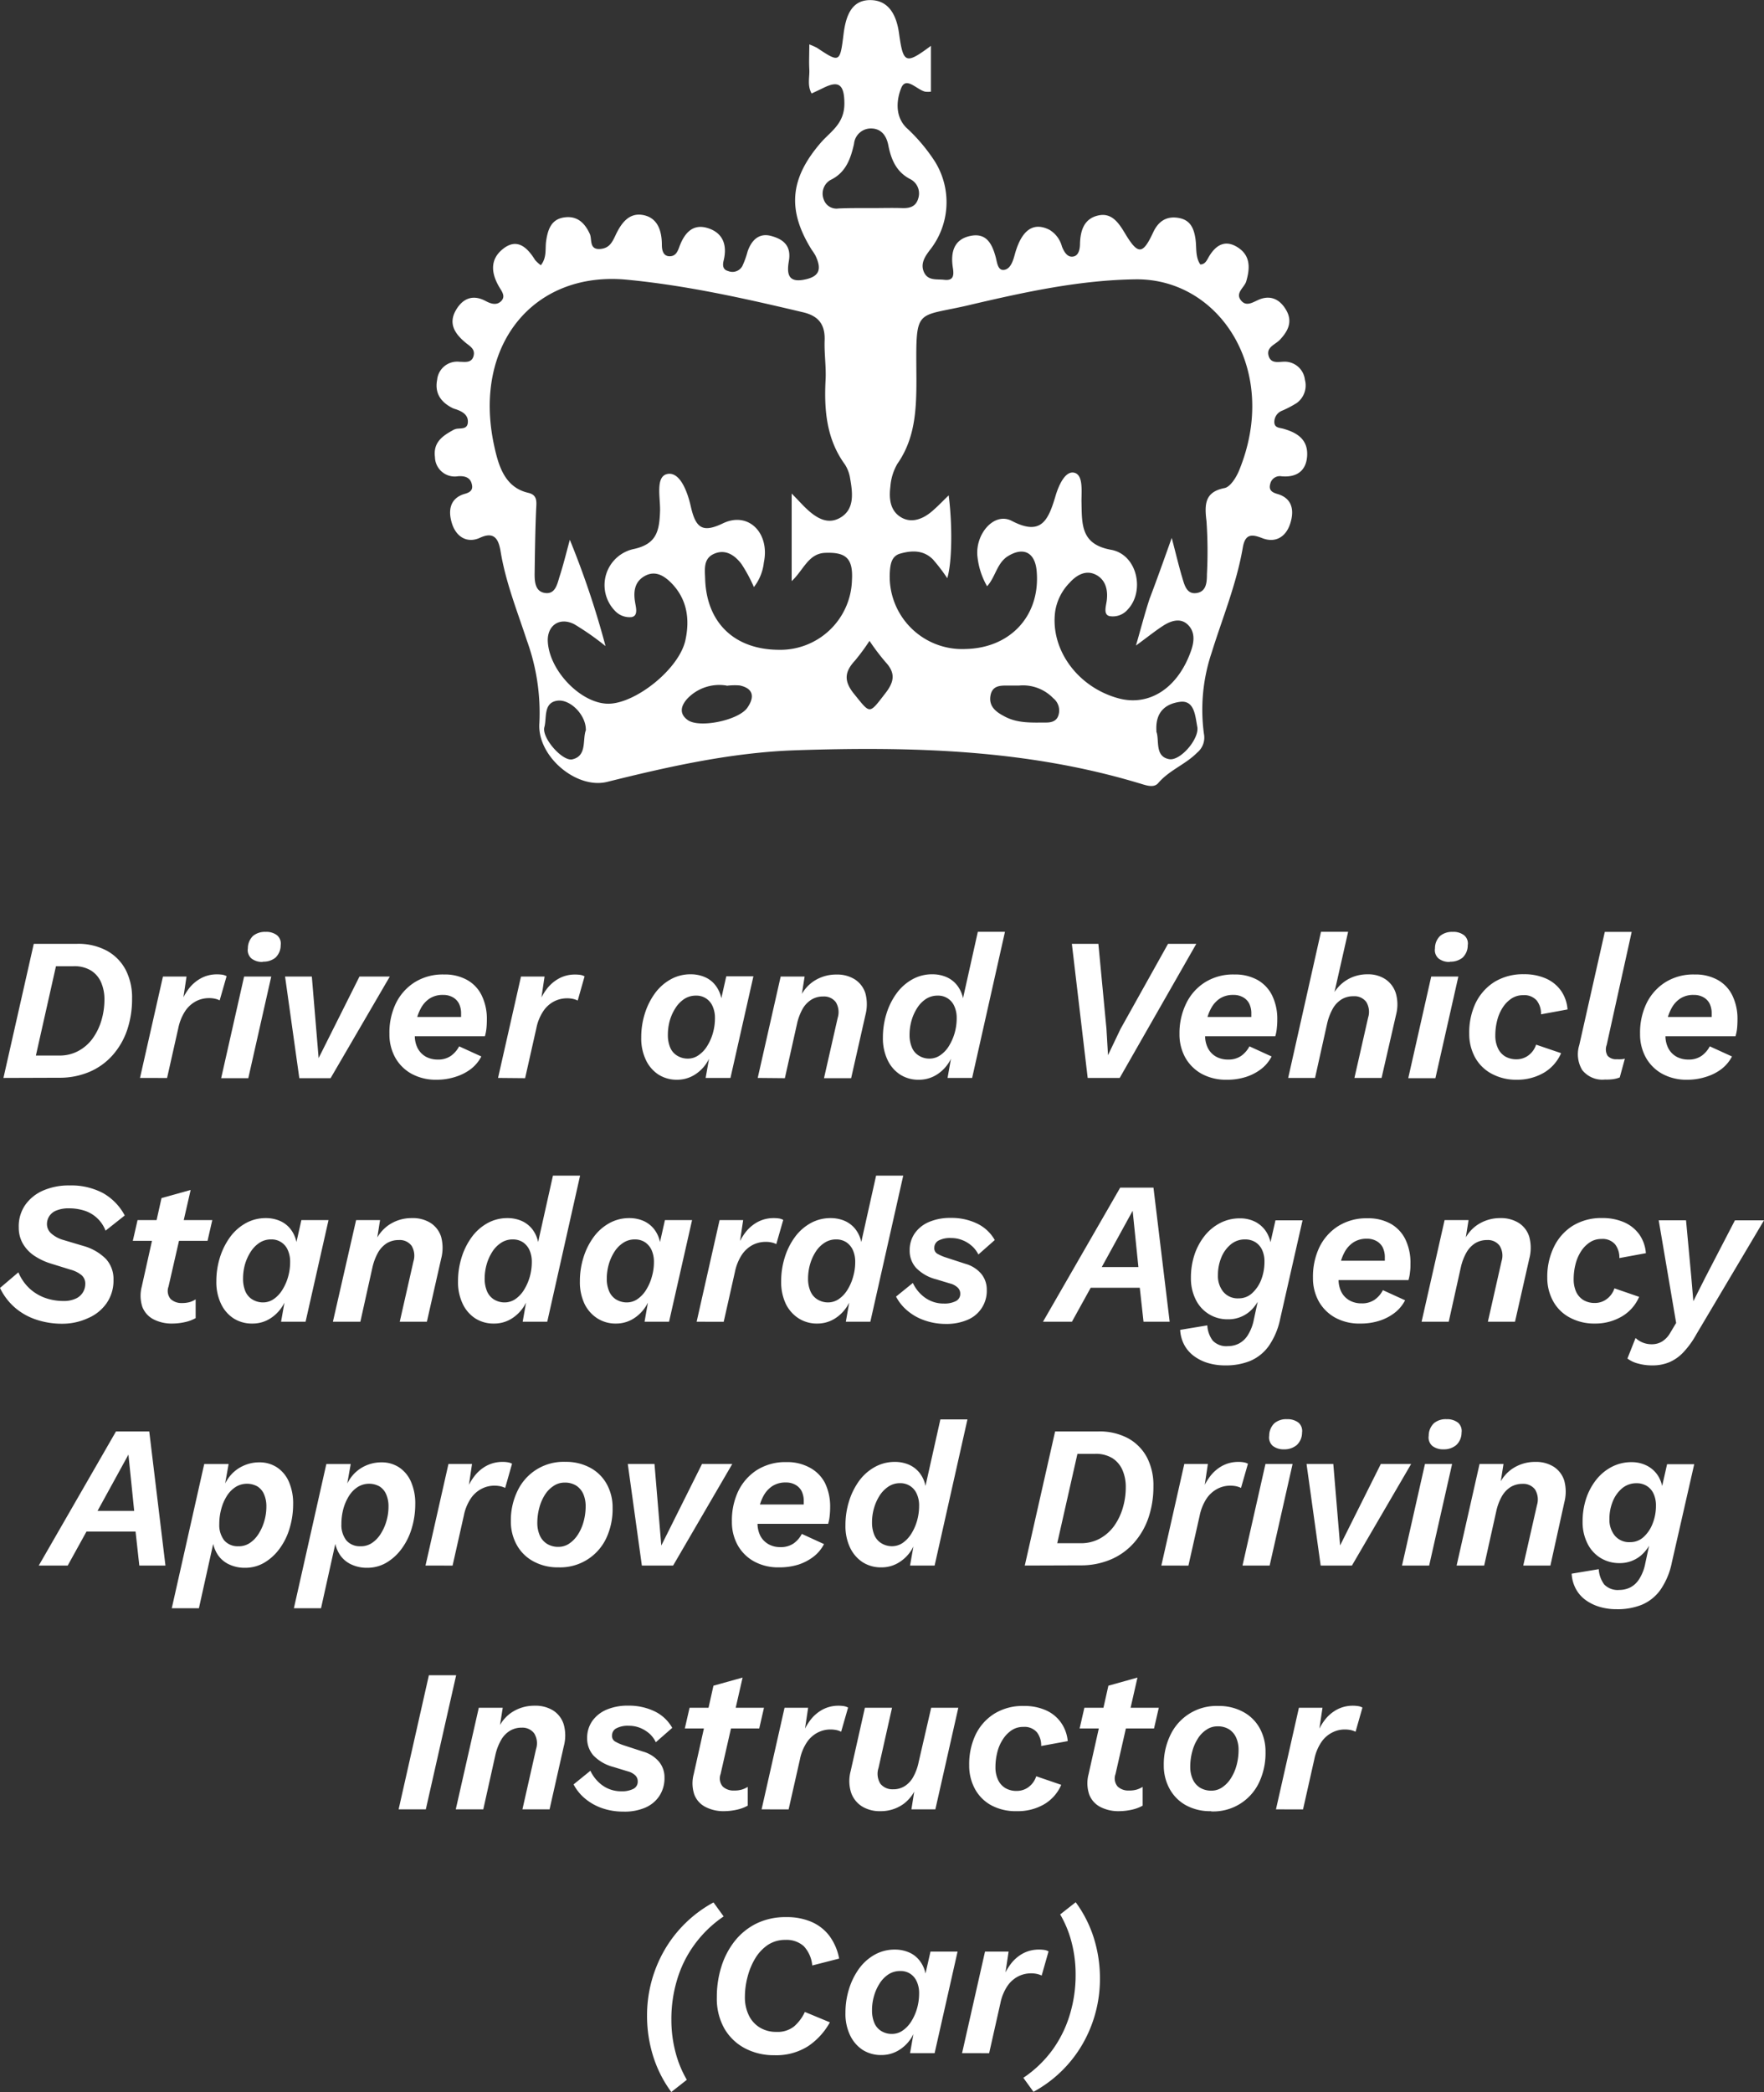 <svg id="Layer_1" data-name="Layer 1" xmlns="http://www.w3.org/2000/svg" viewBox="0 0 282.11 334.47"><rect x="0" y="0" width="282.11" height="334.47" fill="#333333" stroke="none"/><defs><style>.cls-1{fill:#fff;}</style></defs><path class="cls-1" d="M191.54,221.28c1-1.24.67-2.63.85-3.86.28-1.94.86-3.47,2.83-3.78s3.27.68,4.16,2.64c.39.85-.17,2.58,1.73,2.39,1.36-.14,1.81-1,2.33-2.08.92-2,2.18-3.77,4.46-3.34s3,2.43,3,4.79c0,.81.21,1.77,1.19,1.8s1.31-.69,1.61-1.52c.81-2.2,2.14-3.7,4.48-3s3.25,2.54,2.6,5.2c-.16.66-.2,1.45.71,1.68a1.8,1.8,0,0,0,2.29-.81,14.37,14.37,0,0,0,.83-2.31c.66-1.92,1.91-3,3.79-2.48s3.23,1.51,2.81,4c-.34,2-.14,3.45,2.35,3s3-1.6,1.88-3.91a8.13,8.13,0,0,0-.57-.87c-4-6.41-3.47-11.45,1.46-17.15,1.56-1.79,3.77-3,3.76-6.27s-1.1-3.61-3.43-2.44l-1.81.86c-.73-1.3-.3-2.61-.37-3.85s0-2.5,0-4a11.7,11.7,0,0,1,1.22.54c3.63,2.41,3.69,2.42,4.26-2.21.38-3,1.33-5.54,4.48-5.41,2.82.12,4,2.49,4.39,5.31.67,4.87,1.06,5,5.1,2v7.33a4.53,4.53,0,0,1-.9,0c-1.34-.28-3.08-2.53-3.86-.57-.68,1.7-1.08,4.36.78,6.28a27.93,27.93,0,0,1,4.62,5.46,12.31,12.31,0,0,1-.82,14.16c-.76,1-1.56,2.18-.92,3.55s2,1.06,3.2,1.19c1.48.18,1.61-.63,1.41-1.9-.4-2.52.18-4.54,2.74-5.1s3.52,1.15,4.13,3.46c.21.81.33,2.23,1.47,1.93.91-.25,1.28-1.39,1.57-2.47,1.09-3.95,3-5.19,5.53-3.91a4.4,4.4,0,0,1,2,2.67c.38.95.93,1.82,1.89,1.59.78-.18,1-1.16,1-2.05.07-2.18.69-4,2.92-4.5s3.34,1.3,4.36,3c2,3.29,2.76,3.27,4.41-.27.84-1.83,2.15-2.64,4-2.35s2.51,1.5,2.78,3.39c.2,1.35-.06,2.85.77,4.06.84,0,1.1-.8,1.44-1.35,1.23-2,2.79-2.6,4.71-1.27s1.78,3.33,1.19,5.34c-.31,1-1.83,1.85-.8,3.07.89,1.06,2,.15,3-.23,1.79-.67,3.24.07,4.2,1.75,1.08,1.87.25,3.39-1,4.72-.73.79-2.23,1.17-1.81,2.6s1.86.82,2.88.93a3.26,3.26,0,0,1,2.92,2.88,3.48,3.48,0,0,1-1.33,3.73,17.28,17.28,0,0,1-2.34,1.22,1.94,1.94,0,0,0-1.22,1.9c.08.89.89.8,1.52,1,2,.58,3.84,1.61,3.73,4.21s-1.79,3.58-4.1,3.37a1.57,1.57,0,0,0-1.8,1.19c-.32,1.11.4,1.42,1.19,1.65,2.37.71,2.66,2.66,2,4.72-.71,2.21-2.43,3.13-4.47,2.33-1.65-.64-2.72-.74-3.11,1.48-1,5.85-3.26,11.27-5,16.87a28.63,28.63,0,0,0-1.22,12.93,3.11,3.11,0,0,1-1.07,3c-1.89,1.92-4.44,2.78-6.24,4.88-.76.89-2.13.28-3.14,0-18-5.4-36.34-5.86-54.77-5.25-10.24.34-20.27,2.58-30.23,5.06-4.9,1.21-11.22-4.11-10.83-9.4a33.85,33.85,0,0,0-2-13.21c-1.53-4.68-3.37-9.24-4.19-14.18-.32-2-1-3.31-3.31-2.24-2,.92-3.79-.09-4.48-2.29-.63-2-.38-4,2-4.72.67-.18,1.34-.47,1.22-1.33-.19-1.35-1.18-1.56-2.23-1.5a3.17,3.17,0,0,1-3.71-3.07c-.3-2.33,1.21-3.37,2.82-4.26a2,2,0,0,1,.62-.25c.72-.12,1.73.11,1.82-1s-.7-1.65-1.57-2c-.3-.13-.63-.19-.92-.34-1.75-.9-2.85-2.28-2.42-4.5a3.22,3.22,0,0,1,3.58-2.88c.82,0,1.92.26,2.24-.91s-.65-1.61-1.33-2.19c-1.57-1.33-2.76-2.93-1.5-5.13,1.11-1.94,2.76-2.57,4.79-1.47.79.42,1.73.74,2.46,0s.14-1.5-.28-2.2c-1.34-2.25-1.57-4.5.64-6.2s3.81-.2,5.08,1.85A6.61,6.61,0,0,0,191.54,221.28Zm4.64,43.89a139.53,139.53,0,0,1,5.71,17,43.35,43.35,0,0,0-5-3.5c-2.39-1.21-4.38.24-4.23,2.81.27,4.71,5.38,9.92,9.7,9.9s11.28-5.52,12.3-10.14c.71-3.23.32-6.36-2-8.9-1.26-1.36-2.7-2.29-4.36-1.45s-2,2.36-1.69,4.22c.13.86.55,2.21-.55,2.42a3.19,3.19,0,0,1-2.66-1,5.9,5.9,0,0,1,2.9-9.86c3.77-.78,4.2-2.9,4.31-6.11.06-2.13-.79-5.59,1.23-5.92s3.2,3,3.7,5.26c.79,3.48,1.93,4.16,5.09,2.66,4.1-2,7.57,1.53,6.58,6.24a7.76,7.76,0,0,1-1.59,3.93,24.9,24.9,0,0,0-2-3.7c-1.08-1.41-2.54-2.39-4.32-1.64s-1.53,2.43-1.48,4c.21,7,4.63,11.3,11.69,11.37a11.47,11.47,0,0,0,11.79-11.11c.21-3.55-1-4.52-4.28-4.39-2.72.11-3.46,2.77-5.36,4.52v-14c1,1,1.63,1.73,2.34,2.4,1.64,1.55,3.52,2.7,5.61,1.35s1.81-3.84,1.41-6.09a5.78,5.78,0,0,0-.84-2.3c-2.92-4-3.35-8.61-3.1-13.48.12-2.12-.23-4.26-.15-6.39.1-2.84-1.3-4-3.61-4.51-9.24-2.19-18.51-4.26-28-5.17-15-1.44-24.68,10.52-21.26,26.45.71,3.31,1.71,6.75,5.46,7.62,1.53.35,1.33,1.45,1.27,2.71-.15,3.43-.19,6.87-.24,10.31,0,1.37.16,2.8,1.7,3s1.89-1.28,2.25-2.51C195.09,269.37,195.54,267.55,196.18,265.17Zm96.26-.3c.71,2.7,1.14,4.54,1.68,6.34.36,1.21.71,2.69,2.26,2.48s1.69-1.6,1.69-3a71,71,0,0,0-.07-8.51c-.36-2.83-.19-4.67,2.89-5.28.91-.18,1.86-1.68,2.32-2.8,6.57-16-3.1-30.75-16.57-30.57-8.87.12-17.53,2-26.1,4-9.35,2.28-9,0-8.93,12,0,4.85-.2,9.44-3.05,13.5a8.54,8.54,0,0,0-1.12,3.67c-.22,1.8-.07,3.68,1.53,4.76s3.37.55,4.86-.62c1-.8,1.9-1.78,2.94-2.77.63,4.93.52,10.85-.23,13.24a28.67,28.67,0,0,0-2.29-3c-1.51-1.52-3.39-1.45-5.23-.93-1.42.4-1.6,1.75-1.67,3.11a11.59,11.59,0,0,0,12.17,12.14c7.19-.17,11.94-5.4,11.32-12.46-.26-3-2.12-3.9-4.58-2.39-1.78,1.09-2,3.35-3.35,4.82a12,12,0,0,1-1.53-4.66c-.45-3.59,2.61-7.28,5.48-5.79,4.66,2.43,5.82,0,7-4,.47-1.59,1.52-4.06,3-3.7s1.12,3,1.15,4.69c.07,3.66-.08,6.76,4.73,7.63,4.21.76,5.42,6.63,2.67,9.54a3.12,3.12,0,0,1-2.94,1.06c-1-.27-.53-1.61-.42-2.5.23-1.84-.28-3.41-1.82-4.15s-3,.07-4.12,1.32a8.37,8.37,0,0,0-2.31,4.59c-.8,6,3.49,12,9.95,13.84,5,1.45,9.63-1.52,11.75-7.47.58-1.61.67-3.14-.49-4.26s-2.67-.64-3.92.16-2.64,1.92-4.37,3.18c.81-2.8,1.42-5.17,2.18-7.48C290,271.72,291.05,268.77,292.44,264.87Zm-48.05-52.73v0c1.64,0,3.28-.05,4.91,0,1.21.05,2.23-.21,2.61-1.57a2.57,2.57,0,0,0-1.17-3c-2.26-1.12-3.15-3.05-3.63-5.5-.29-1.48-1.1-2.61-2.67-2.66a2.71,2.71,0,0,0-2.81,2.46c-.56,2.5-1.37,4.64-3.79,5.79a2.52,2.52,0,0,0-1.06,3.08,2.15,2.15,0,0,0,2.37,1.46C240.9,212.12,242.64,212.14,244.39,212.14ZM268,288.48H266.5c-1.3,0-2.83-.15-3.07,1.77-.2,1.66,1,2.49,2.23,3.14,2.12,1.16,4.43,1,6.72,1,.89,0,1.77-.25,2-1.38a2.5,2.5,0,0,0-.88-2.5A6.72,6.72,0,0,0,268,288.48Zm-46.75,0a7.06,7.06,0,0,0-6.19,2c-1.05,1.1-1.53,2.45,0,3.53,1.91,1.32,8.16,0,9.52-2,1.25-1.81.86-3.1-1.23-3.55A10.17,10.17,0,0,0,221.28,288.51Zm22.85-7.14a34,34,0,0,1-2.32,3.15c-1.65,1.78-1.83,3.25-.13,5.34,2.63,3.24,2.35,3.29,5-.13,1.47-1.89,1.61-3.27,0-5A35.66,35.66,0,0,1,244.13,281.37Zm-45.36,14.17c0-2.34-2.5-4.9-4.57-4.61-2.26.32-1.65,2.76-2.06,4.22-.47,1.71,2.92,5.55,4.49,5.15C199,299.7,198.15,297.06,198.77,295.54Zm91.22.29c.57,1.28-.32,4,2.05,4.44,1.81.35,4.88-3.28,4.52-5.16-.33-1.7-.43-4.3-2.77-4C291.77,291.35,289.74,292.43,290,295.83Z" transform="translate(-105.05 -178.87)"/><path class="cls-1" d="M105.6,351.21l4.85-21.44h6.9a9.6,9.6,0,0,1,4.82,1.12,7.44,7.44,0,0,1,3,3.08,9.66,9.66,0,0,1,1,4.57,15.33,15.33,0,0,1-.81,5.08,11.77,11.77,0,0,1-2.34,4,10.38,10.38,0,0,1-3.69,2.63,12.15,12.15,0,0,1-4.87.93Zm5.19-3.58h3.74a6.19,6.19,0,0,0,3.08-.75,6.72,6.72,0,0,0,2.27-2,9.45,9.45,0,0,0,1.39-2.87,11.56,11.56,0,0,0,.48-3.3,6.82,6.82,0,0,0-.54-2.8,4.24,4.24,0,0,0-1.62-1.88,5.07,5.07,0,0,0-2.75-.68H114Z" transform="translate(-105.05 -178.87)"/><path class="cls-1" d="M127.44,351.21,131.11,335h3.77l-.76,5.1-.28-.42A8.83,8.83,0,0,1,135.2,337a6.16,6.16,0,0,1,2-1.73,5.26,5.26,0,0,1,2.53-.62,5.75,5.75,0,0,1,.91.06,2.18,2.18,0,0,1,.65.23l-1.11,3.87a3,3,0,0,0-.73-.26,4.15,4.15,0,0,0-1-.1,4.51,4.51,0,0,0-2.06.5,4.81,4.81,0,0,0-1.71,1.55,7.88,7.88,0,0,0-1.11,2.72l-1.8,8Z" transform="translate(-105.05 -178.87)"/><path class="cls-1" d="M148.43,335l-3.67,16.25h-4.34L144.09,335Zm-1.36-2.34a2.75,2.75,0,0,1-1.81-.55,1.78,1.78,0,0,1-.57-1.62,2.76,2.76,0,0,1,.84-2,3,3,0,0,1,2-.63,2.8,2.8,0,0,1,1.84.55,1.75,1.75,0,0,1,.57,1.59,2.73,2.73,0,0,1-.86,2A3.07,3.07,0,0,1,147.07,332.62Z" transform="translate(-105.05 -178.87)"/><path class="cls-1" d="M162.54,335h4.85l-9.47,16.25h-5L150.64,335h4.28l1.23,14.75-.92-.16Z" transform="translate(-105.05 -178.87)"/><path class="cls-1" d="M174.89,351.5a8.09,8.09,0,0,1-4-.94,6.71,6.71,0,0,1-2.63-2.6,7.64,7.64,0,0,1-.93-3.8,10.78,10.78,0,0,1,1-4.81,8.29,8.29,0,0,1,3-3.41,8.44,8.44,0,0,1,4.71-1.27,7.32,7.32,0,0,1,3.72.88,5.66,5.66,0,0,1,2.34,2.5,8.55,8.55,0,0,1,.81,3.86q0,.66-.06,1.32a7.67,7.67,0,0,1-.25,1.32H170v-3.09h10l-1.36.91a4.22,4.22,0,0,0,.15-.76c0-.23,0-.45,0-.67a3.52,3.52,0,0,0-.35-1.64,2.47,2.47,0,0,0-1-1,3.05,3.05,0,0,0-1.52-.36,3.8,3.8,0,0,0-2.17.58,4.25,4.25,0,0,0-1.39,1.55,7.23,7.23,0,0,0-.75,2.09,11.56,11.56,0,0,0-.22,2.24,4.33,4.33,0,0,0,.46,2.07,3.34,3.34,0,0,0,1.28,1.33,3.86,3.86,0,0,0,1.93.47,3.5,3.5,0,0,0,2.12-.6,4.4,4.4,0,0,0,1.3-1.51l3.55,1.62a6.06,6.06,0,0,1-1.67,2A7.82,7.82,0,0,1,178,351,9.71,9.71,0,0,1,174.89,351.5Z" transform="translate(-105.05 -178.87)"/><path class="cls-1" d="M184.7,351.21,188.37,335h3.77l-.76,5.1-.29-.42a9.09,9.09,0,0,1,1.37-2.65,6.16,6.16,0,0,1,2-1.73,5.26,5.26,0,0,1,2.53-.62,5.84,5.84,0,0,1,.91.06,2.11,2.11,0,0,1,.64.23l-1.1,3.87a3,3,0,0,0-.73-.26,4.2,4.2,0,0,0-1-.1,4.51,4.51,0,0,0-2.06.5,4.65,4.65,0,0,0-1.71,1.55,7.51,7.51,0,0,0-1.11,2.72l-1.8,8Z" transform="translate(-105.05 -178.87)"/><path class="cls-1" d="M213.35,351.5a5.45,5.45,0,0,1-3-.83,5.63,5.63,0,0,1-2-2.32,8,8,0,0,1-.75-3.61,12.62,12.62,0,0,1,.57-3.8,11.21,11.21,0,0,1,1.6-3.23,7.85,7.85,0,0,1,2.5-2.24,6.44,6.44,0,0,1,3.25-.83,5.61,5.61,0,0,1,2.18.42,4.22,4.22,0,0,1,1.71,1.27,5,5,0,0,1,1,2.14l.79-3.51h4.34l-3.67,16.25H217.9l.54-3.06a6.21,6.21,0,0,1-2.12,2.44A5.3,5.3,0,0,1,213.35,351.5Zm1.74-3.38a2.89,2.89,0,0,0,1.67-.54,4.73,4.73,0,0,0,1.38-1.46,8,8,0,0,0,.92-2.08,8.62,8.62,0,0,0,.33-2.39,4.52,4.52,0,0,0-.38-1.91,2.79,2.79,0,0,0-2.66-1.69,3.37,3.37,0,0,0-1.86.53,4.77,4.77,0,0,0-1.41,1.45,7.49,7.49,0,0,0-.91,2,8.43,8.43,0,0,0-.31,2.29,5.08,5.08,0,0,0,.36,2,2.73,2.73,0,0,0,1.08,1.3A3.2,3.2,0,0,0,215.09,348.12Z" transform="translate(-105.05 -178.87)"/><path class="cls-1" d="M226.23,351.21,229.9,335h3.83l-.73,4.62-.32-.36a6.13,6.13,0,0,1,2.35-3.41,6.48,6.48,0,0,1,3.8-1.17,5.28,5.28,0,0,1,2.94.78,4.11,4.11,0,0,1,1.68,2.22,6.8,6.8,0,0,1,0,3.49l-2.28,10.08h-4.34l2.19-9.65a3.07,3.07,0,0,0-.3-2.5,2.34,2.34,0,0,0-2-.91,3.5,3.5,0,0,0-1.9.5,4.19,4.19,0,0,0-1.4,1.46,8.69,8.69,0,0,0-.91,2.42l-1.94,8.68Z" transform="translate(-105.05 -178.87)"/><path class="cls-1" d="M252,351.5a5.4,5.4,0,0,1-3-.83,5.63,5.63,0,0,1-2-2.32,8,8,0,0,1-.75-3.61,12.62,12.62,0,0,1,.57-3.8,11,11,0,0,1,1.6-3.23,7.85,7.85,0,0,1,2.5-2.24,6.42,6.42,0,0,1,3.25-.83,5.64,5.64,0,0,1,2.18.42,4.36,4.36,0,0,1,1.71,1.27,5,5,0,0,1,1,2.14l2.37-10.62h4.34l-5.25,23.36h-3.93l.54-3.06a6.21,6.21,0,0,1-2.12,2.44A5.31,5.31,0,0,1,252,351.5Zm1.71-3.38a3,3,0,0,0,1.71-.54,4.73,4.73,0,0,0,1.38-1.46,8.36,8.36,0,0,0,.92-2.08,8.62,8.62,0,0,0,.33-2.39,4.52,4.52,0,0,0-.38-1.91,2.79,2.79,0,0,0-2.66-1.69,3.4,3.4,0,0,0-1.87.53,4.77,4.77,0,0,0-1.41,1.45,7.47,7.47,0,0,0-.9,2,8.44,8.44,0,0,0-.32,2.29,5.08,5.08,0,0,0,.37,2,2.73,2.73,0,0,0,1.08,1.3A3.13,3.13,0,0,0,253.7,348.12Z" transform="translate(-105.05 -178.87)"/><path class="cls-1" d="M296.37,329.77l-12.25,21.44H279l-2.53-21.44h4.24L282,343.34l.25,4.23,2-4.19,7.6-13.61Z" transform="translate(-105.05 -178.87)"/><path class="cls-1" d="M301.24,351.5a8.12,8.12,0,0,1-4-.94,6.78,6.78,0,0,1-2.63-2.6,7.64,7.64,0,0,1-.93-3.8,10.78,10.78,0,0,1,1.05-4.81,8.2,8.2,0,0,1,3-3.41,8.47,8.47,0,0,1,4.72-1.27,7.37,7.37,0,0,1,3.72.88,5.78,5.78,0,0,1,2.34,2.5,8.55,8.55,0,0,1,.81,3.86,11.67,11.67,0,0,1-.07,1.32,6.82,6.82,0,0,1-.25,1.32H296.37v-3.09h10l-1.36.91a4.33,4.33,0,0,0,.16-.76c0-.23,0-.45,0-.67a3.52,3.52,0,0,0-.35-1.64,2.41,2.41,0,0,0-1-1,3,3,0,0,0-1.52-.36,3.82,3.82,0,0,0-2.17.58,4.34,4.34,0,0,0-1.39,1.55,6.93,6.93,0,0,0-.74,2.09,11.56,11.56,0,0,0-.22,2.24,4.33,4.33,0,0,0,.46,2.07,3.28,3.28,0,0,0,1.28,1.33,3.86,3.86,0,0,0,1.93.47,3.52,3.52,0,0,0,2.12-.6,4.4,4.4,0,0,0,1.3-1.51l3.54,1.62a5.91,5.91,0,0,1-1.66,2,7.93,7.93,0,0,1-2.47,1.28A9.82,9.82,0,0,1,301.24,351.5Z" transform="translate(-105.05 -178.87)"/><path class="cls-1" d="M311.06,351.21l5.25-23.36h4.34l-2.41,10.65-.5.56a6.32,6.32,0,0,1,1.26-2.29,6.15,6.15,0,0,1,2.07-1.56,6.36,6.36,0,0,1,2.71-.57,5,5,0,0,1,2.82.78,4.22,4.22,0,0,1,1.66,2.19,6.4,6.4,0,0,1,.08,3.4L326,351.21h-4.34l2.19-9.65a3.07,3.07,0,0,0-.3-2.5,2.35,2.35,0,0,0-2.05-.91,3.55,3.55,0,0,0-1.9.5,4.16,4.16,0,0,0-1.39,1.46,9,9,0,0,0-.92,2.42l-1.93,8.68Z" transform="translate(-105.05 -178.87)"/><path class="cls-1" d="M338.28,335l-3.67,16.25h-4.34L333.94,335Zm-1.36-2.34a2.74,2.74,0,0,1-1.81-.55,1.78,1.78,0,0,1-.57-1.62,2.72,2.72,0,0,1,.84-2,3,3,0,0,1,2-.63,2.76,2.76,0,0,1,1.83.55,1.7,1.7,0,0,1,.57,1.59,2.69,2.69,0,0,1-.85,2A3.07,3.07,0,0,1,336.92,332.62Z" transform="translate(-105.05 -178.87)"/><path class="cls-1" d="M347.61,351.5a8.21,8.21,0,0,1-4.08-1,6.54,6.54,0,0,1-2.61-2.63,7.81,7.81,0,0,1-.9-3.75,11,11,0,0,1,1-4.84,8.29,8.29,0,0,1,3-3.4,8.72,8.72,0,0,1,4.74-1.25,8.47,8.47,0,0,1,3.56.7,5.82,5.82,0,0,1,2.42,2,6,6,0,0,1,1,2.93l-4.24.78a3.42,3.42,0,0,0-.68-2.2,2.65,2.65,0,0,0-2.2-.86,3.36,3.36,0,0,0-1.82.52,4.93,4.93,0,0,0-1.41,1.43,6.86,6.86,0,0,0-.9,2.08,9.64,9.64,0,0,0-.3,2.41,4.62,4.62,0,0,0,.4,2,3,3,0,0,0,1.15,1.34,3.53,3.53,0,0,0,1.87.47,3.15,3.15,0,0,0,1.87-.62,3.42,3.42,0,0,0,1.23-1.72l4,1.36a6.72,6.72,0,0,1-2.77,3.14A8.5,8.5,0,0,1,347.61,351.5Z" transform="translate(-105.05 -178.87)"/><path class="cls-1" d="M361.73,351.47a4.11,4.11,0,0,1-3.64-1.52,4.89,4.89,0,0,1-.47-4l4.08-18.09H366L362,345.94a2,2,0,0,0,.14,1.72,1.81,1.81,0,0,0,1.51.56,5.35,5.35,0,0,0,.73,0,3,3,0,0,0,.53-.09l-.82,3a4.68,4.68,0,0,1-1,.27A7.8,7.8,0,0,1,361.73,351.47Z" transform="translate(-105.05 -178.87)"/><path class="cls-1" d="M374.9,351.5a8.09,8.09,0,0,1-4-.94,6.71,6.71,0,0,1-2.63-2.6,7.64,7.64,0,0,1-.93-3.8,10.78,10.78,0,0,1,1-4.81,8.29,8.29,0,0,1,3-3.41,8.44,8.44,0,0,1,4.71-1.27,7.32,7.32,0,0,1,3.72.88,5.66,5.66,0,0,1,2.34,2.5,8.55,8.55,0,0,1,.81,3.86q0,.66-.06,1.32a6.85,6.85,0,0,1-.26,1.32H370v-3.09h10l-1.36.91a4.22,4.22,0,0,0,.15-.76c0-.23,0-.45,0-.67a3.52,3.52,0,0,0-.34-1.64,2.47,2.47,0,0,0-1-1,3.05,3.05,0,0,0-1.52-.36,3.8,3.8,0,0,0-2.17.58,4.25,4.25,0,0,0-1.39,1.55,7.23,7.23,0,0,0-.75,2.09,11.56,11.56,0,0,0-.22,2.24,4.33,4.33,0,0,0,.46,2.07,3.28,3.28,0,0,0,1.28,1.33,3.86,3.86,0,0,0,1.93.47,3.5,3.5,0,0,0,2.12-.6,4.4,4.4,0,0,0,1.3-1.51l3.55,1.62a6.06,6.06,0,0,1-1.67,2A7.82,7.82,0,0,1,378,351,9.75,9.75,0,0,1,374.9,351.5Z" transform="translate(-105.05 -178.87)"/><path class="cls-1" d="M115.08,390.51a13,13,0,0,1-4.21-.65,10,10,0,0,1-3.4-1.9,9.71,9.71,0,0,1-2.42-3.17l2.94-2.5a7.49,7.49,0,0,0,1.79,2.59,7.4,7.4,0,0,0,2.52,1.51,8.66,8.66,0,0,0,2.85.48,4.5,4.5,0,0,0,2-.37,2.57,2.57,0,0,0,1.54-2.35,1.77,1.77,0,0,0-.59-1.4,4.67,4.67,0,0,0-1.75-.88l-3.23-1a10.18,10.18,0,0,1-2.63-1.26,5.85,5.85,0,0,1-1.79-1.92,5.11,5.11,0,0,1-.65-2.57,6,6,0,0,1,1-3.55,6.77,6.77,0,0,1,2.86-2.34,10.17,10.17,0,0,1,4.23-.83,10.84,10.84,0,0,1,5.4,1.23A8.91,8.91,0,0,1,125,373.2l-3.07,2.43a5.35,5.35,0,0,0-3.51-3.24,8.06,8.06,0,0,0-2.31-.33,5.13,5.13,0,0,0-2,.33,2.37,2.37,0,0,0-1.17.91,2.32,2.32,0,0,0-.38,1.29,2,2,0,0,0,.7,1.5,5,5,0,0,0,1.83,1l3.36,1a8.15,8.15,0,0,1,3.56,2.08,4.76,4.76,0,0,1,1.19,3.34,6.3,6.3,0,0,1-1.1,3.71,6.87,6.87,0,0,1-2.94,2.38A9.79,9.79,0,0,1,115.08,390.51Z" transform="translate(-105.05 -178.87)"/><path class="cls-1" d="M126.29,377.26l.76-3.32H139l-.76,3.32Zm6.3,13.22a6.35,6.35,0,0,1-3-.68,3.77,3.77,0,0,1-1.78-2,5.73,5.73,0,0,1-.09-3.22l3.16-14.16,4.66-1.3L132,384.57a2,2,0,0,0,.35,2,2.54,2.54,0,0,0,1.81.63,4.44,4.44,0,0,0,1.26-.16,3.71,3.71,0,0,0,.92-.43l0,3a6.11,6.11,0,0,1-1.76.65A9.45,9.45,0,0,1,132.59,390.48Z" transform="translate(-105.05 -178.87)"/><path class="cls-1" d="M145.4,390.48a5.42,5.42,0,0,1-3-.83,5.63,5.63,0,0,1-2-2.32,8,8,0,0,1-.75-3.61,12.62,12.62,0,0,1,.57-3.8,11.21,11.21,0,0,1,1.6-3.23,7.85,7.85,0,0,1,2.5-2.24,6.55,6.55,0,0,1,3.25-.83,5.61,5.61,0,0,1,2.18.42,4.32,4.32,0,0,1,1.71,1.27,5,5,0,0,1,1,2.14l.79-3.51h4.34l-3.67,16.25H150l.54-3.06a6.21,6.21,0,0,1-2.12,2.44A5.23,5.23,0,0,1,145.4,390.48Zm1.75-3.38a3,3,0,0,0,1.67-.53,4.89,4.89,0,0,0,1.38-1.47,7.87,7.87,0,0,0,.92-2.08,8.55,8.55,0,0,0,.33-2.38,4.53,4.53,0,0,0-.38-1.92,2.79,2.79,0,0,0-2.66-1.69,3.33,3.33,0,0,0-1.87.54,4.82,4.82,0,0,0-1.4,1.44,7.63,7.63,0,0,0-.91,2,8.43,8.43,0,0,0-.31,2.29,5.17,5.17,0,0,0,.36,2,2.83,2.83,0,0,0,1.08,1.3A3.28,3.28,0,0,0,147.15,387.1Z" transform="translate(-105.05 -178.87)"/><path class="cls-1" d="M158.29,390.19,162,373.94h3.83l-.73,4.62-.32-.36a6.16,6.16,0,0,1,2.35-3.41,6.45,6.45,0,0,1,3.79-1.17,5.32,5.32,0,0,1,3,.78,4.11,4.11,0,0,1,1.68,2.22,6.83,6.83,0,0,1,0,3.5l-2.28,10.07h-4.34l2.19-9.65a3.07,3.07,0,0,0-.3-2.5,2.35,2.35,0,0,0-2.05-.91,3.64,3.64,0,0,0-1.9.5,4.34,4.34,0,0,0-1.39,1.46,9,9,0,0,0-.92,2.42l-1.93,8.68Z" transform="translate(-105.05 -178.87)"/><path class="cls-1" d="M184.05,390.48a5.4,5.4,0,0,1-3-.83,5.63,5.63,0,0,1-2-2.32,8,8,0,0,1-.75-3.61,12.62,12.62,0,0,1,.57-3.8,11,11,0,0,1,1.6-3.23,7.75,7.75,0,0,1,2.5-2.24,6.51,6.51,0,0,1,3.24-.83,5.69,5.69,0,0,1,2.19.42,4.46,4.46,0,0,1,1.71,1.27,5,5,0,0,1,1,2.14l2.37-10.62h4.34l-5.25,23.36h-3.93l.54-3.06a6.29,6.29,0,0,1-2.12,2.44A5.23,5.23,0,0,1,184.05,390.48Zm1.71-3.38a3.05,3.05,0,0,0,1.71-.53,4.89,4.89,0,0,0,1.38-1.47,8.2,8.2,0,0,0,.92-2.08,8.55,8.55,0,0,0,.33-2.38,4.53,4.53,0,0,0-.38-1.92,3,3,0,0,0-1.06-1.25,2.93,2.93,0,0,0-1.6-.44,3.33,3.33,0,0,0-1.87.54,4.73,4.73,0,0,0-1.41,1.44,7.6,7.6,0,0,0-.9,2,8.44,8.44,0,0,0-.32,2.29,5.17,5.17,0,0,0,.37,2,2.87,2.87,0,0,0,1.07,1.3A3.24,3.24,0,0,0,185.76,387.1Z" transform="translate(-105.05 -178.87)"/><path class="cls-1" d="M203.58,390.48a5.4,5.4,0,0,1-3-.83,5.72,5.72,0,0,1-2.05-2.32,8.12,8.12,0,0,1-.74-3.61,12.62,12.62,0,0,1,.57-3.8,11,11,0,0,1,1.6-3.23,7.75,7.75,0,0,1,2.5-2.24,6.51,6.51,0,0,1,3.24-.83,5.69,5.69,0,0,1,2.19.42,4.46,4.46,0,0,1,1.71,1.27,5,5,0,0,1,1,2.14l.79-3.51h4.34l-3.68,16.25h-3.92l.54-3.06a6.29,6.29,0,0,1-2.12,2.44A5.23,5.23,0,0,1,203.58,390.48Zm1.74-3.38a3,3,0,0,0,1.68-.53,4.89,4.89,0,0,0,1.38-1.47,7.85,7.85,0,0,0,.91-2.08,8.2,8.2,0,0,0,.34-2.38,4.53,4.53,0,0,0-.38-1.92,3,3,0,0,0-1.06-1.25,2.93,2.93,0,0,0-1.6-.44,3.33,3.33,0,0,0-1.87.54,4.73,4.73,0,0,0-1.41,1.44,7.6,7.6,0,0,0-.9,2,8.44,8.44,0,0,0-.32,2.29,5,5,0,0,0,.37,2,2.87,2.87,0,0,0,1.07,1.3A3.3,3.3,0,0,0,205.32,387.1Z" transform="translate(-105.05 -178.87)"/><path class="cls-1" d="M216.46,390.19l3.67-16.25h3.77l-.76,5.1-.28-.42a8.83,8.83,0,0,1,1.36-2.65,6.16,6.16,0,0,1,2-1.73,5.39,5.39,0,0,1,2.54-.62,5.71,5.71,0,0,1,.9.06,2.18,2.18,0,0,1,.65.23l-1.11,3.87a2.84,2.84,0,0,0-.73-.26,4.15,4.15,0,0,0-1-.1,4.54,4.54,0,0,0-2.06.5,4.81,4.81,0,0,0-1.71,1.55,7.85,7.85,0,0,0-1.11,2.73l-1.8,8Z" transform="translate(-105.05 -178.87)"/><path class="cls-1" d="M235.77,390.48a5.4,5.4,0,0,1-3-.83,5.72,5.72,0,0,1-2.05-2.32,8.12,8.12,0,0,1-.74-3.61,12.62,12.62,0,0,1,.57-3.8,11,11,0,0,1,1.6-3.23,7.75,7.75,0,0,1,2.5-2.24,6.51,6.51,0,0,1,3.24-.83,5.69,5.69,0,0,1,2.19.42,4.46,4.46,0,0,1,1.71,1.27,5,5,0,0,1,1,2.14l2.37-10.62h4.34l-5.26,23.36h-3.92l.54-3.06a6.29,6.29,0,0,1-2.12,2.44A5.23,5.23,0,0,1,235.77,390.48Zm1.71-3.38a3.05,3.05,0,0,0,1.71-.53,4.89,4.89,0,0,0,1.38-1.47,7.85,7.85,0,0,0,.91-2.08,8.2,8.2,0,0,0,.34-2.38,4.53,4.53,0,0,0-.38-1.92,3,3,0,0,0-1.06-1.25,2.93,2.93,0,0,0-1.6-.44,3.33,3.33,0,0,0-1.87.54A4.73,4.73,0,0,0,235.5,379a7.6,7.6,0,0,0-.9,2,8.44,8.44,0,0,0-.32,2.29,5,5,0,0,0,.37,2,2.87,2.87,0,0,0,1.07,1.3A3.24,3.24,0,0,0,237.48,387.1Z" transform="translate(-105.05 -178.87)"/><path class="cls-1" d="M256.31,390.54A10.21,10.21,0,0,1,253,390a8.46,8.46,0,0,1-2.75-1.51,7.41,7.41,0,0,1-1.9-2.32l2.69-2.18a6,6,0,0,0,2,2.39,5.07,5.07,0,0,0,2.95.9,4,4,0,0,0,1.93-.39,1.27,1.27,0,0,0,.7-1.17,1.32,1.32,0,0,0-.42-1,2.72,2.72,0,0,0-1.2-.64l-2.25-.68a6.77,6.77,0,0,1-3.22-1.85,4.06,4.06,0,0,1-1-2.76,4.68,4.68,0,0,1,.81-2.73,5.27,5.27,0,0,1,2.28-1.82,8.58,8.58,0,0,1,3.46-.65,9.43,9.43,0,0,1,4.25.91,6.45,6.45,0,0,1,2.81,2.63l-2.62,2.31a4.52,4.52,0,0,0-1.05-1.37,5,5,0,0,0-1.5-.92,4.75,4.75,0,0,0-1.82-.34,3.91,3.91,0,0,0-2,.4,1.29,1.29,0,0,0-.68,1.16,1,1,0,0,0,.58,1,7.15,7.15,0,0,0,1.29.55l3.07,1a5.13,5.13,0,0,1,2.56,1.6,3.94,3.94,0,0,1,.89,2.55,5,5,0,0,1-3.11,4.83A8.51,8.51,0,0,1,256.31,390.54Z" transform="translate(-105.05 -178.87)"/><path class="cls-1" d="M271.85,390.19l12.35-21.44h5.32l2.59,21.44h-4.18l-.6-5.43h-7.85l-3,5.43Zm9.4-8.74h5.86l-.92-9Z" transform="translate(-105.05 -178.87)"/><path class="cls-1" d="M300.94,397.17a9.34,9.34,0,0,1-2.66-.37,7.19,7.19,0,0,1-2.24-1.09,5.43,5.43,0,0,1-1.57-1.77,5.74,5.74,0,0,1-.68-2.45l4.34-.72a4.46,4.46,0,0,0,.87,2.44,3,3,0,0,0,2.42.88,3.9,3.9,0,0,0,1.72-.39,3.73,3.73,0,0,0,1.43-1.3,7.25,7.25,0,0,0,1-2.54l1-4.64.34-.13a6.23,6.23,0,0,1-2,3.46,5.22,5.22,0,0,1-3.51,1.25,5.6,5.6,0,0,1-5.13-3.17,7.56,7.56,0,0,1-.76-3.46,11.71,11.71,0,0,1,.57-3.7,9.92,9.92,0,0,1,1.61-3,7.68,7.68,0,0,1,2.49-2.06,6.78,6.78,0,0,1,3.18-.75,5.31,5.31,0,0,1,2.49.58,4.58,4.58,0,0,1,1.81,1.74,5.36,5.36,0,0,1,.7,2.84l-.57.62,1.24-5.46h4.33l-3.57,15.73a11.72,11.72,0,0,1-1.86,4.4,7.07,7.07,0,0,1-3,2.37A10.4,10.4,0,0,1,300.94,397.17Zm2.22-10.72a3.11,3.11,0,0,0,2.12-.81,5.68,5.68,0,0,0,1.46-2.14,7.87,7.87,0,0,0,.53-2.9,4.3,4.3,0,0,0-.38-1.9,2.86,2.86,0,0,0-1.07-1.23,3.08,3.08,0,0,0-1.65-.44,3.49,3.49,0,0,0-2.29.8,5.25,5.25,0,0,0-1.51,2.09,7.32,7.32,0,0,0-.54,2.83,4,4,0,0,0,.86,2.66A3,3,0,0,0,303.16,386.45Z" transform="translate(-105.05 -178.87)"/><path class="cls-1" d="M322.59,390.48a8,8,0,0,1-4-.94,6.78,6.78,0,0,1-2.63-2.6,7.64,7.64,0,0,1-.93-3.8,10.92,10.92,0,0,1,1-4.81,8.29,8.29,0,0,1,3-3.41,8.47,8.47,0,0,1,4.72-1.27,7.37,7.37,0,0,1,3.72.88,5.78,5.78,0,0,1,2.34,2.5,8.57,8.57,0,0,1,.81,3.87c0,.43,0,.87-.07,1.31a6.68,6.68,0,0,1-.25,1.32H317.72v-3.09h10l-1.36.91a4.15,4.15,0,0,0,.16-.76c0-.23,0-.45,0-.67a3.55,3.55,0,0,0-.35-1.64,2.47,2.47,0,0,0-1-1,3,3,0,0,0-1.52-.36,3.8,3.8,0,0,0-2.17.59,4.3,4.3,0,0,0-1.39,1.54,7,7,0,0,0-.74,2.09,11.61,11.61,0,0,0-.23,2.25,4.41,4.41,0,0,0,.46,2.06,3.31,3.31,0,0,0,1.29,1.33,3.83,3.83,0,0,0,1.93.47,3.52,3.52,0,0,0,2.12-.6,4.18,4.18,0,0,0,1.29-1.51l3.55,1.62a6,6,0,0,1-1.66,2,7.93,7.93,0,0,1-2.47,1.28A9.82,9.82,0,0,1,322.59,390.48Z" transform="translate(-105.05 -178.87)"/><path class="cls-1" d="M332.4,390.19l3.68-16.25h3.83l-.73,4.62-.32-.36a6.1,6.1,0,0,1,2.34-3.41,6.5,6.5,0,0,1,3.8-1.17,5.34,5.34,0,0,1,2.95.78,4,4,0,0,1,1.67,2.22,6.72,6.72,0,0,1,0,3.5l-2.28,10.07H343l2.18-9.65a3,3,0,0,0-.3-2.5,2.32,2.32,0,0,0-2-.91,3.62,3.62,0,0,0-1.9.5,4.25,4.25,0,0,0-1.39,1.46,8.68,8.68,0,0,0-.92,2.42l-1.93,8.68Z" transform="translate(-105.05 -178.87)"/><path class="cls-1" d="M360.1,390.48a8.21,8.21,0,0,1-4.08-1,6.48,6.48,0,0,1-2.61-2.63,7.71,7.71,0,0,1-.91-3.75,10.85,10.85,0,0,1,1.05-4.84,8.22,8.22,0,0,1,3-3.4,8.71,8.71,0,0,1,4.73-1.25,8.6,8.6,0,0,1,3.56.7,5.87,5.87,0,0,1,2.43,2,6,6,0,0,1,1,2.92l-4.24.78a3.43,3.43,0,0,0-.68-2.19,2.63,2.63,0,0,0-2.2-.86,3.25,3.25,0,0,0-1.82.52,4.77,4.77,0,0,0-1.41,1.42,6.86,6.86,0,0,0-.9,2.08,9.64,9.64,0,0,0-.3,2.41,4.82,4.82,0,0,0,.39,2,3.07,3.07,0,0,0,1.16,1.33,3.51,3.51,0,0,0,1.87.47,3.12,3.12,0,0,0,1.86-.62,3.45,3.45,0,0,0,1.24-1.72l3.95,1.36a6.67,6.67,0,0,1-2.77,3.14A8.35,8.35,0,0,1,360.1,390.48Z" transform="translate(-105.05 -178.87)"/><path class="cls-1" d="M369.34,397.17a8.25,8.25,0,0,1-2.37-.31,4.7,4.7,0,0,1-1.65-.79l1.3-3.28a3.73,3.73,0,0,0,2.6,1,3.12,3.12,0,0,0,1.64-.44,3.87,3.87,0,0,0,1.3-1.38l.95-1.59-2.79-16.41h4.37l.83,8.94.34,4,1.93-3.83,4.72-9.1h4.65L376.34,392.2a14,14,0,0,1-2.09,2.89,6.66,6.66,0,0,1-2.28,1.59A6.84,6.84,0,0,1,369.34,397.17Z" transform="translate(-105.05 -178.87)"/><path class="cls-1" d="M111.25,429.17l12.35-21.44h5.32l2.59,21.44h-4.18l-.6-5.43h-7.85l-3,5.43Zm9.4-8.74h5.86l-.92-9Z" transform="translate(-105.05 -178.87)"/><path class="cls-1" d="M132.52,436l5.19-23.06h3.9l-.89,5h-.35a7.68,7.68,0,0,1,1.25-2.81,5.83,5.83,0,0,1,2.16-1.82,6.09,6.09,0,0,1,2.73-.64,5.06,5.06,0,0,1,2.8.78,5.24,5.24,0,0,1,1.92,2.28,8.62,8.62,0,0,1,.7,3.64,13.29,13.29,0,0,1-.56,3.83,10.44,10.44,0,0,1-1.6,3.26,8.17,8.17,0,0,1-2.45,2.25,6.06,6.06,0,0,1-3.12.82,5.81,5.81,0,0,1-2.53-.55,4.39,4.39,0,0,1-1.88-1.67,5.41,5.41,0,0,1-.78-2.78l.57-.78L136.86,436Zm10.73-9.91a3.16,3.16,0,0,0,1.76-.53,4.83,4.83,0,0,0,1.39-1.45,7.67,7.67,0,0,0,.92-2.05,8.15,8.15,0,0,0,.33-2.3,4.75,4.75,0,0,0-.38-2,2.75,2.75,0,0,0-1.07-1.25,3.45,3.45,0,0,0-3.47.1,4.6,4.6,0,0,0-1.39,1.42,7.4,7.4,0,0,0-.9,2.08,9,9,0,0,0-.32,2.44,4,4,0,0,0,.79,2.6A2.84,2.84,0,0,0,143.25,426.08Z" transform="translate(-105.05 -178.87)"/><path class="cls-1" d="M152.05,436l5.19-23.06h3.9l-.89,5h-.35a7.68,7.68,0,0,1,1.25-2.81,5.87,5.87,0,0,1,2.15-1.82,6.16,6.16,0,0,1,2.74-.64,5.06,5.06,0,0,1,2.8.78,5.24,5.24,0,0,1,1.92,2.28,8.62,8.62,0,0,1,.7,3.64,13.29,13.29,0,0,1-.56,3.83,10.44,10.44,0,0,1-1.6,3.26,8.17,8.17,0,0,1-2.45,2.25,6.06,6.06,0,0,1-3.12.82,5.81,5.81,0,0,1-2.53-.55,4.39,4.39,0,0,1-1.88-1.67,5.41,5.41,0,0,1-.78-2.78l.57-.78L156.39,436Zm10.73-9.91a3.16,3.16,0,0,0,1.76-.53,4.83,4.83,0,0,0,1.39-1.45,7.67,7.67,0,0,0,.92-2.05,8.15,8.15,0,0,0,.33-2.3,4.75,4.75,0,0,0-.38-2,2.75,2.75,0,0,0-1.07-1.25,3.45,3.45,0,0,0-3.47.1,4.6,4.6,0,0,0-1.39,1.42,7.71,7.71,0,0,0-.91,2.08,9.38,9.38,0,0,0-.31,2.44,4,4,0,0,0,.79,2.6A2.84,2.84,0,0,0,162.78,426.08Z" transform="translate(-105.05 -178.87)"/><path class="cls-1" d="M173.1,429.17l3.67-16.24h3.77l-.76,5.1-.29-.43a9,9,0,0,1,1.37-2.64,6.08,6.08,0,0,1,2-1.74,5.38,5.38,0,0,1,2.53-.62,4.74,4.74,0,0,1,.91.07,2.1,2.1,0,0,1,.64.22l-1.1,3.87a3.47,3.47,0,0,0-.73-.26,4.78,4.78,0,0,0-1-.1,4.39,4.39,0,0,0-2.06.51,4.62,4.62,0,0,0-1.71,1.54,7.49,7.49,0,0,0-1.11,2.73l-1.8,8Z" transform="translate(-105.05 -178.87)"/><path class="cls-1" d="M194.28,429.46a8.05,8.05,0,0,1-4-1,6.6,6.6,0,0,1-2.61-2.63,7.66,7.66,0,0,1-.92-3.75,10.72,10.72,0,0,1,1.06-4.84,8.13,8.13,0,0,1,7.65-4.65,8.1,8.1,0,0,1,4.08,1,6.57,6.57,0,0,1,2.58,2.62,7.68,7.68,0,0,1,.9,3.73,11,11,0,0,1-1,4.83,8.14,8.14,0,0,1-7.66,4.69Zm.09-3.28a3,3,0,0,0,1.71-.52,4.92,4.92,0,0,0,1.39-1.44,7.4,7.4,0,0,0,.92-2.1,9.2,9.2,0,0,0,.32-2.4,4.91,4.91,0,0,0-.38-2,3.12,3.12,0,0,0-1.13-1.33,3.38,3.38,0,0,0-1.88-.48,3.07,3.07,0,0,0-1.72.52,4.63,4.63,0,0,0-1.4,1.42,7.4,7.4,0,0,0-.9,2.08,9.38,9.38,0,0,0-.32,2.44,5,5,0,0,0,.38,1.95,3.06,3.06,0,0,0,1.14,1.36A3.36,3.36,0,0,0,194.37,426.18Z" transform="translate(-105.05 -178.87)"/><path class="cls-1" d="M217.32,412.93h4.84l-9.46,16.24h-5l-2.25-16.24h4.27l1.23,14.74-.91-.16Z" transform="translate(-105.05 -178.87)"/><path class="cls-1" d="M229.66,429.46a8,8,0,0,1-4-.94,6.71,6.71,0,0,1-2.63-2.6,7.61,7.61,0,0,1-.93-3.8,10.92,10.92,0,0,1,1-4.81,8.36,8.36,0,0,1,3-3.41,8.55,8.55,0,0,1,4.72-1.27,7.47,7.47,0,0,1,3.72.88A5.83,5.83,0,0,1,237,416a8.6,8.6,0,0,1,.81,3.87,11.62,11.62,0,0,1-.07,1.31,6.55,6.55,0,0,1-.25,1.32H224.79v-3.09h10l-1.36.91a4.15,4.15,0,0,0,.16-.76c0-.23,0-.45,0-.67a3.55,3.55,0,0,0-.35-1.64,2.47,2.47,0,0,0-1-1,3,3,0,0,0-1.52-.36,3.82,3.82,0,0,0-2.17.59,4.3,4.3,0,0,0-1.39,1.54,7,7,0,0,0-.74,2.1,11.41,11.41,0,0,0-.22,2.24,4.38,4.38,0,0,0,.45,2.06,3.31,3.31,0,0,0,1.29,1.33,3.73,3.73,0,0,0,1.93.47,3.52,3.52,0,0,0,2.12-.6,4.18,4.18,0,0,0,1.29-1.51l3.55,1.63a6,6,0,0,1-1.66,2,8,8,0,0,1-2.47,1.29A10.12,10.12,0,0,1,229.66,429.46Z" transform="translate(-105.05 -178.87)"/><path class="cls-1" d="M246,429.46a5.37,5.37,0,0,1-3-.83,5.71,5.71,0,0,1-2-2.32,8,8,0,0,1-.74-3.6,12.69,12.69,0,0,1,.57-3.81,11.19,11.19,0,0,1,1.59-3.23,7.78,7.78,0,0,1,2.51-2.24,6.51,6.51,0,0,1,3.24-.83,5.61,5.61,0,0,1,2.18.42,4.41,4.41,0,0,1,1.71,1.27,4.91,4.91,0,0,1,1,2.15l2.38-10.63h4.33l-5.25,23.36h-3.93l.54-3.05a6.1,6.1,0,0,1-2.12,2.43A5.22,5.22,0,0,1,246,429.46Zm1.71-3.38a3.05,3.05,0,0,0,1.71-.53,5.07,5.07,0,0,0,1.37-1.46,8,8,0,0,0,.92-2.08,8.67,8.67,0,0,0,.33-2.39,4.39,4.39,0,0,0-.38-1.92,2.84,2.84,0,0,0-1.06-1.25A2.88,2.88,0,0,0,249,416a3.3,3.3,0,0,0-1.86.54,4.85,4.85,0,0,0-1.41,1.44,7.6,7.6,0,0,0-.9,2,8.12,8.12,0,0,0-.32,2.29,5.14,5.14,0,0,0,.36,2,2.84,2.84,0,0,0,1.08,1.3A3.22,3.22,0,0,0,247.74,426.08Z" transform="translate(-105.05 -178.87)"/><path class="cls-1" d="M268.94,429.17l4.85-21.44h6.9a9.63,9.63,0,0,1,4.82,1.12,7.52,7.52,0,0,1,3,3.09,9.64,9.64,0,0,1,1,4.56,15.29,15.29,0,0,1-.81,5.08,11.68,11.68,0,0,1-2.34,4,10.26,10.26,0,0,1-3.69,2.63,12.15,12.15,0,0,1-4.87.93Zm5.19-3.57h3.74a6.26,6.26,0,0,0,3.09-.75,7,7,0,0,0,2.26-2,9.62,9.62,0,0,0,1.39-2.88,11.46,11.46,0,0,0,.48-3.3,6.74,6.74,0,0,0-.54-2.79,4.27,4.27,0,0,0-1.62-1.89,5.07,5.07,0,0,0-2.75-.68h-2.82Z" transform="translate(-105.05 -178.87)"/><path class="cls-1" d="M290.78,429.17l3.67-16.24h3.77l-.76,5.1-.28-.43a8.78,8.78,0,0,1,1.36-2.64,6.08,6.08,0,0,1,2-1.74,5.39,5.39,0,0,1,2.54-.62,4.7,4.7,0,0,1,.9.07,2.17,2.17,0,0,1,.65.22l-1.11,3.87a3.47,3.47,0,0,0-.73-.26,4.71,4.71,0,0,0-1-.1,4.39,4.39,0,0,0-2.06.51,4.78,4.78,0,0,0-1.71,1.54,7.85,7.85,0,0,0-1.11,2.73l-1.8,8Z" transform="translate(-105.05 -178.87)"/><path class="cls-1" d="M311.77,412.93l-3.67,16.24h-4.34l3.67-16.24Zm-1.36-2.34a2.81,2.81,0,0,1-1.81-.55,1.79,1.79,0,0,1-.57-1.63,2.74,2.74,0,0,1,.84-2,2.93,2.93,0,0,1,2-.64,2.86,2.86,0,0,1,1.84.55,1.76,1.76,0,0,1,.57,1.6,2.7,2.7,0,0,1-.86,2A3.07,3.07,0,0,1,310.41,410.59Z" transform="translate(-105.05 -178.87)"/><path class="cls-1" d="M325.88,412.93h4.85l-9.47,16.24h-5L314,412.93h4.28l1.23,14.74-.92-.16Z" transform="translate(-105.05 -178.87)"/><path class="cls-1" d="M337.28,412.93l-3.67,16.24h-4.34l3.67-16.24Zm-1.36-2.34a2.81,2.81,0,0,1-1.81-.55,1.79,1.79,0,0,1-.57-1.63,2.74,2.74,0,0,1,.84-2,2.93,2.93,0,0,1,2-.64,2.86,2.86,0,0,1,1.84.55,1.76,1.76,0,0,1,.57,1.6,2.7,2.7,0,0,1-.86,2A3.05,3.05,0,0,1,335.92,410.59Z" transform="translate(-105.05 -178.87)"/><path class="cls-1" d="M338,429.17l3.67-16.24h3.83l-.73,4.61-.31-.36a6.1,6.1,0,0,1,2.34-3.41,6.48,6.48,0,0,1,3.8-1.17,5.28,5.28,0,0,1,2.94.78,4.09,4.09,0,0,1,1.68,2.23,6.79,6.79,0,0,1,0,3.49L353,429.17h-4.34l2.19-9.65a3.08,3.08,0,0,0-.3-2.5,2.34,2.34,0,0,0-2-.91,3.62,3.62,0,0,0-1.9.5,4.22,4.22,0,0,0-1.4,1.47,8.45,8.45,0,0,0-.91,2.42l-1.93,8.67Z" transform="translate(-105.05 -178.87)"/><path class="cls-1" d="M363.55,436.15a9.34,9.34,0,0,1-2.66-.37,7.35,7.35,0,0,1-2.25-1.09,5.31,5.31,0,0,1-1.56-1.77,5.74,5.74,0,0,1-.68-2.45l4.33-.72a4.59,4.59,0,0,0,.87,2.44,3,3,0,0,0,2.43.88,3.9,3.9,0,0,0,1.72-.39,3.7,3.7,0,0,0,1.42-1.3,7.05,7.05,0,0,0,1-2.54l1-4.64.35-.13a6.25,6.25,0,0,1-2,3.46,5.22,5.22,0,0,1-3.51,1.25,5.7,5.7,0,0,1-3-.83,5.63,5.63,0,0,1-2.1-2.34,7.53,7.53,0,0,1-.76-3.46,11.71,11.71,0,0,1,.57-3.7,9.92,9.92,0,0,1,1.61-3,7.68,7.68,0,0,1,2.49-2.06,6.78,6.78,0,0,1,3.18-.75,5.31,5.31,0,0,1,2.48.59,4.58,4.58,0,0,1,1.82,1.73,5.38,5.38,0,0,1,.7,2.85l-.57.61,1.23-5.45H376l-3.58,15.72a11.72,11.72,0,0,1-1.85,4.4,7,7,0,0,1-3,2.37A10.4,10.4,0,0,1,363.55,436.15Zm2.22-10.72a3.13,3.13,0,0,0,2.12-.81,5.59,5.59,0,0,0,1.45-2.14,7.62,7.62,0,0,0,.54-2.89,4.41,4.41,0,0,0-.38-1.9,2.85,2.85,0,0,0-1.08-1.24,3,3,0,0,0-1.64-.44,3.52,3.52,0,0,0-2.3.8,5.33,5.33,0,0,0-1.5,2.09,7.32,7.32,0,0,0-.54,2.83,4,4,0,0,0,.86,2.66A3,3,0,0,0,365.77,425.43Z" transform="translate(-105.05 -178.87)"/><path class="cls-1" d="M178,446.71l-4.85,21.44H168.8l4.84-21.44Z" transform="translate(-105.05 -178.87)"/><path class="cls-1" d="M177.94,468.15l3.68-16.24h3.83l-.73,4.61-.32-.35a6.09,6.09,0,0,1,2.34-3.42,6.5,6.5,0,0,1,3.8-1.17,5.34,5.34,0,0,1,3,.78,4.07,4.07,0,0,1,1.67,2.23,6.58,6.58,0,0,1,0,3.49l-2.27,10.07h-4.34l2.18-9.65a3,3,0,0,0-.3-2.5,2.34,2.34,0,0,0-2-.91,3.53,3.53,0,0,0-1.9.51,4.08,4.08,0,0,0-1.39,1.46,8.56,8.56,0,0,0-.92,2.42l-1.93,8.67Z" transform="translate(-105.05 -178.87)"/><path class="cls-1" d="M204.72,468.51a10.17,10.17,0,0,1-3.29-.52,8.65,8.65,0,0,1-2.75-1.51,7.38,7.38,0,0,1-1.9-2.32l2.69-2.18a6.05,6.05,0,0,0,2,2.39,5.13,5.13,0,0,0,2.95.89,4,4,0,0,0,1.93-.39,1.26,1.26,0,0,0,.69-1.17,1.31,1.31,0,0,0-.41-1,2.71,2.71,0,0,0-1.2-.63l-2.25-.69a6.81,6.81,0,0,1-3.23-1.85,4.1,4.1,0,0,1-1-2.76,4.68,4.68,0,0,1,.81-2.73,5.35,5.35,0,0,1,2.28-1.82,8.54,8.54,0,0,1,3.46-.65,9.48,9.48,0,0,1,4.24.91,6.44,6.44,0,0,1,2.82,2.64l-2.63,2.3a4.29,4.29,0,0,0-1-1.36,5.25,5.25,0,0,0-1.5-.93,4.75,4.75,0,0,0-1.82-.34,3.9,3.9,0,0,0-2,.41,1.26,1.26,0,0,0-.68,1.15,1,1,0,0,0,.58,1,6.88,6.88,0,0,0,1.29.56l3.07,1a5.19,5.19,0,0,1,2.56,1.61,3.9,3.9,0,0,1,.89,2.55,5.18,5.18,0,0,1-.81,2.92,5.11,5.11,0,0,1-2.3,1.9A8.34,8.34,0,0,1,204.72,468.51Z" transform="translate(-105.05 -178.87)"/><path class="cls-1" d="M214.57,455.22l.76-3.31h11.9l-.76,3.31Zm6.29,13.22a6.22,6.22,0,0,1-3-.68,3.7,3.7,0,0,1-1.78-2,5.64,5.64,0,0,1-.09-3.22l3.16-14.16,4.66-1.3-3.52,15.43a2,2,0,0,0,.35,2,2.52,2.52,0,0,0,1.81.63,4.15,4.15,0,0,0,1.26-.16,4.09,4.09,0,0,0,.92-.42l0,3a6.42,6.42,0,0,1-1.76.65A9.49,9.49,0,0,1,220.86,468.44Z" transform="translate(-105.05 -178.87)"/><path class="cls-1" d="M226.85,468.15l3.67-16.24h3.77l-.76,5.1-.29-.42a9.07,9.07,0,0,1,1.36-2.65,6.11,6.11,0,0,1,2-1.74,5.35,5.35,0,0,1,2.53-.62,5.48,5.48,0,0,1,.9.07,1.93,1.93,0,0,1,.65.23l-1.11,3.86a3.37,3.37,0,0,0-.72-.26,4.88,4.88,0,0,0-1-.1,4.42,4.42,0,0,0-2.06.51,4.67,4.67,0,0,0-1.7,1.54,7.56,7.56,0,0,0-1.11,2.73l-1.81,8Z" transform="translate(-105.05 -178.87)"/><path class="cls-1" d="M245.84,468.44a5.39,5.39,0,0,1-2.93-.76,4.23,4.23,0,0,1-1.74-2.19,6.11,6.11,0,0,1-.08-3.45l2.28-10.13h4.34l-2.16,9.61a3,3,0,0,0,.3,2.54,2.45,2.45,0,0,0,2,.88,3.41,3.41,0,0,0,1.9-.51,4.07,4.07,0,0,0,1.35-1.46,8.31,8.31,0,0,0,.87-2.39l2-8.67h4.34l-3.67,16.24h-3.83l.73-4.61.28.36a6.13,6.13,0,0,1-2.28,3.39A6.2,6.2,0,0,1,245.84,468.44Z" transform="translate(-105.05 -178.87)"/><path class="cls-1" d="M267.65,468.44a8.22,8.22,0,0,1-4.09-.95,6.5,6.5,0,0,1-2.61-2.64,7.76,7.76,0,0,1-.9-3.75,11,11,0,0,1,1-4.84,8.15,8.15,0,0,1,3-3.39,8.6,8.6,0,0,1,4.73-1.25,8.44,8.44,0,0,1,3.56.7,5.82,5.82,0,0,1,2.42,2,6.08,6.08,0,0,1,1.05,2.92l-4.25.78a3.41,3.41,0,0,0-.68-2.19,2.63,2.63,0,0,0-2.2-.86,3.28,3.28,0,0,0-1.82.52,4.9,4.9,0,0,0-1.4,1.43,6.64,6.64,0,0,0-.91,2.08,9.62,9.62,0,0,0-.3,2.4,4.64,4.64,0,0,0,.4,2,3,3,0,0,0,1.15,1.33,3.44,3.44,0,0,0,1.87.47,3.12,3.12,0,0,0,1.87-.61,3.45,3.45,0,0,0,1.23-1.73l4,1.37a6.64,6.64,0,0,1-2.77,3.13A8.4,8.4,0,0,1,267.65,468.44Z" transform="translate(-105.05 -178.87)"/><path class="cls-1" d="M277.71,455.22l.76-3.31h11.9l-.76,3.31Zm6.3,13.22a6.26,6.26,0,0,1-3-.68,3.72,3.72,0,0,1-1.77-2,5.63,5.63,0,0,1-.1-3.22l3.17-14.16,4.65-1.3-3.51,15.43a2,2,0,0,0,.35,2,2.5,2.5,0,0,0,1.8.63,4.18,4.18,0,0,0,1.27-.16,4.54,4.54,0,0,0,.92-.42l0,3a6.36,6.36,0,0,1-1.75.65A9.63,9.63,0,0,1,284,468.44Z" transform="translate(-105.05 -178.87)"/><path class="cls-1" d="M298.7,468.44a8,8,0,0,1-4-.95,6.63,6.63,0,0,1-2.61-2.64,7.66,7.66,0,0,1-.92-3.75,10.72,10.72,0,0,1,1.06-4.84,8.14,8.14,0,0,1,7.64-4.64,8.11,8.11,0,0,1,4.09,1,6.54,6.54,0,0,1,2.58,2.61,7.72,7.72,0,0,1,.9,3.74,11,11,0,0,1-1,4.82,8.09,8.09,0,0,1-7.66,4.69Zm.09-3.28a3,3,0,0,0,1.71-.52,4.8,4.8,0,0,0,1.39-1.44,7.4,7.4,0,0,0,.92-2.1,9.2,9.2,0,0,0,.32-2.4,4.82,4.82,0,0,0-.38-2,3.09,3.09,0,0,0-1.13-1.34,3.38,3.38,0,0,0-1.88-.48,3.07,3.07,0,0,0-1.72.52,4.56,4.56,0,0,0-1.4,1.43,7.27,7.27,0,0,0-.9,2.08,9.31,9.31,0,0,0-.32,2.43,4.88,4.88,0,0,0,.38,1.95,3.08,3.08,0,0,0,1.14,1.37A3.44,3.44,0,0,0,298.79,465.16Z" transform="translate(-105.05 -178.87)"/><path class="cls-1" d="M309.11,468.15l3.67-16.24h3.77l-.76,5.1-.29-.42a9.07,9.07,0,0,1,1.36-2.65,6.11,6.11,0,0,1,2-1.74,5.35,5.35,0,0,1,2.53-.62,5.48,5.48,0,0,1,.9.07,1.86,1.86,0,0,1,.65.23l-1.1,3.86a3.68,3.68,0,0,0-.73-.26,4.81,4.81,0,0,0-1-.1,4.38,4.38,0,0,0-2.05.51,4.62,4.62,0,0,0-1.71,1.54,7.56,7.56,0,0,0-1.11,2.73l-1.8,8Z" transform="translate(-105.05 -178.87)"/><path class="cls-1" d="M212.41,513.34a19.44,19.44,0,0,1-2.88-5.65,21.58,21.58,0,0,1-1-6.6,20.85,20.85,0,0,1,2.83-10.51,20.14,20.14,0,0,1,7.8-7.55l1.62,2.24a18.8,18.8,0,0,0-4.62,4.44,18.4,18.4,0,0,0-2.8,5.6,21.71,21.71,0,0,0-.94,6.46,20.4,20.4,0,0,0,.65,5.17,17.38,17.38,0,0,0,1.82,4.45Z" transform="translate(-105.05 -178.87)"/><path class="cls-1" d="M228.9,507.46a9.91,9.91,0,0,1-4.68-1.09,8.22,8.22,0,0,1-3.31-3.15,9.69,9.69,0,0,1-1.22-5,16.11,16.11,0,0,1,.73-4.93,12.64,12.64,0,0,1,2.15-4.1,10.19,10.19,0,0,1,3.5-2.81,10.57,10.57,0,0,1,4.73-1,9.86,9.86,0,0,1,4,.75,7.13,7.13,0,0,1,2.87,2.22,8.73,8.73,0,0,1,1.58,3.66l-4.3,1.1a5.18,5.18,0,0,0-1.36-3.09,4.12,4.12,0,0,0-2.92-1,5,5,0,0,0-2.86.83,6.9,6.9,0,0,0-2,2.16,11,11,0,0,0-1.21,2.94,12.49,12.49,0,0,0-.42,3.16,6.54,6.54,0,0,0,.64,3,4.63,4.63,0,0,0,1.77,1.94,5,5,0,0,0,2.63.68,4.21,4.21,0,0,0,2.83-.88,6.92,6.92,0,0,0,1.72-2.31l4,1.66a11,11,0,0,1-3.46,3.8A9.49,9.49,0,0,1,228.9,507.46Z" transform="translate(-105.05 -178.87)"/><path class="cls-1" d="M246,507.43a5.45,5.45,0,0,1-3-.83,5.74,5.74,0,0,1-2-2.33,7.92,7.92,0,0,1-.74-3.6,12.62,12.62,0,0,1,.57-3.8,11.19,11.19,0,0,1,1.59-3.23,7.81,7.81,0,0,1,2.51-2.25,6.5,6.5,0,0,1,3.24-.82,5.61,5.61,0,0,1,2.18.42,4.22,4.22,0,0,1,1.71,1.27,4.87,4.87,0,0,1,1,2.14l.8-3.51h4.33l-3.67,16.24h-3.93l.54-3.05a6.13,6.13,0,0,1-2.12,2.44A5.3,5.3,0,0,1,246,507.43Zm1.74-3.38a2.94,2.94,0,0,0,1.68-.54,4.94,4.94,0,0,0,1.37-1.46,8,8,0,0,0,.92-2.08,8.62,8.62,0,0,0,.33-2.39,4.37,4.37,0,0,0-.38-1.91,2.84,2.84,0,0,0-1.06-1.25A2.8,2.8,0,0,0,249,494a3.37,3.37,0,0,0-1.86.53,4.77,4.77,0,0,0-1.41,1.45,7.47,7.47,0,0,0-.9,2,8.07,8.07,0,0,0-.32,2.29,5.08,5.08,0,0,0,.36,2,2.79,2.79,0,0,0,1.08,1.3A3.2,3.2,0,0,0,247.77,504.05Z" transform="translate(-105.05 -178.87)"/><path class="cls-1" d="M258.91,507.13l3.67-16.24h3.77l-.76,5.1-.29-.42a9.07,9.07,0,0,1,1.36-2.65,6.11,6.11,0,0,1,2-1.74,5.34,5.34,0,0,1,2.53-.61,5.62,5.62,0,0,1,.9.06,1.86,1.86,0,0,1,.65.23l-1.1,3.86a3.68,3.68,0,0,0-.73-.25,4.23,4.23,0,0,0-1-.1,4.5,4.5,0,0,0-2.05.5,4.71,4.71,0,0,0-1.71,1.54,7.64,7.64,0,0,0-1.11,2.73l-1.8,8Z" transform="translate(-105.05 -178.87)"/><path class="cls-1" d="M277.08,483a19.44,19.44,0,0,1,2.88,5.65,21.58,21.58,0,0,1,1,6.6,20.85,20.85,0,0,1-2.83,10.51,20.14,20.14,0,0,1-7.8,7.55l-1.62-2.24a18.55,18.55,0,0,0,4.64-4.44,18.8,18.8,0,0,0,2.78-5.62,21.74,21.74,0,0,0,.94-6.45,20.37,20.37,0,0,0-.65-5.18,17.39,17.39,0,0,0-1.82-4.43Z" transform="translate(-105.05 -178.87)"/></svg>